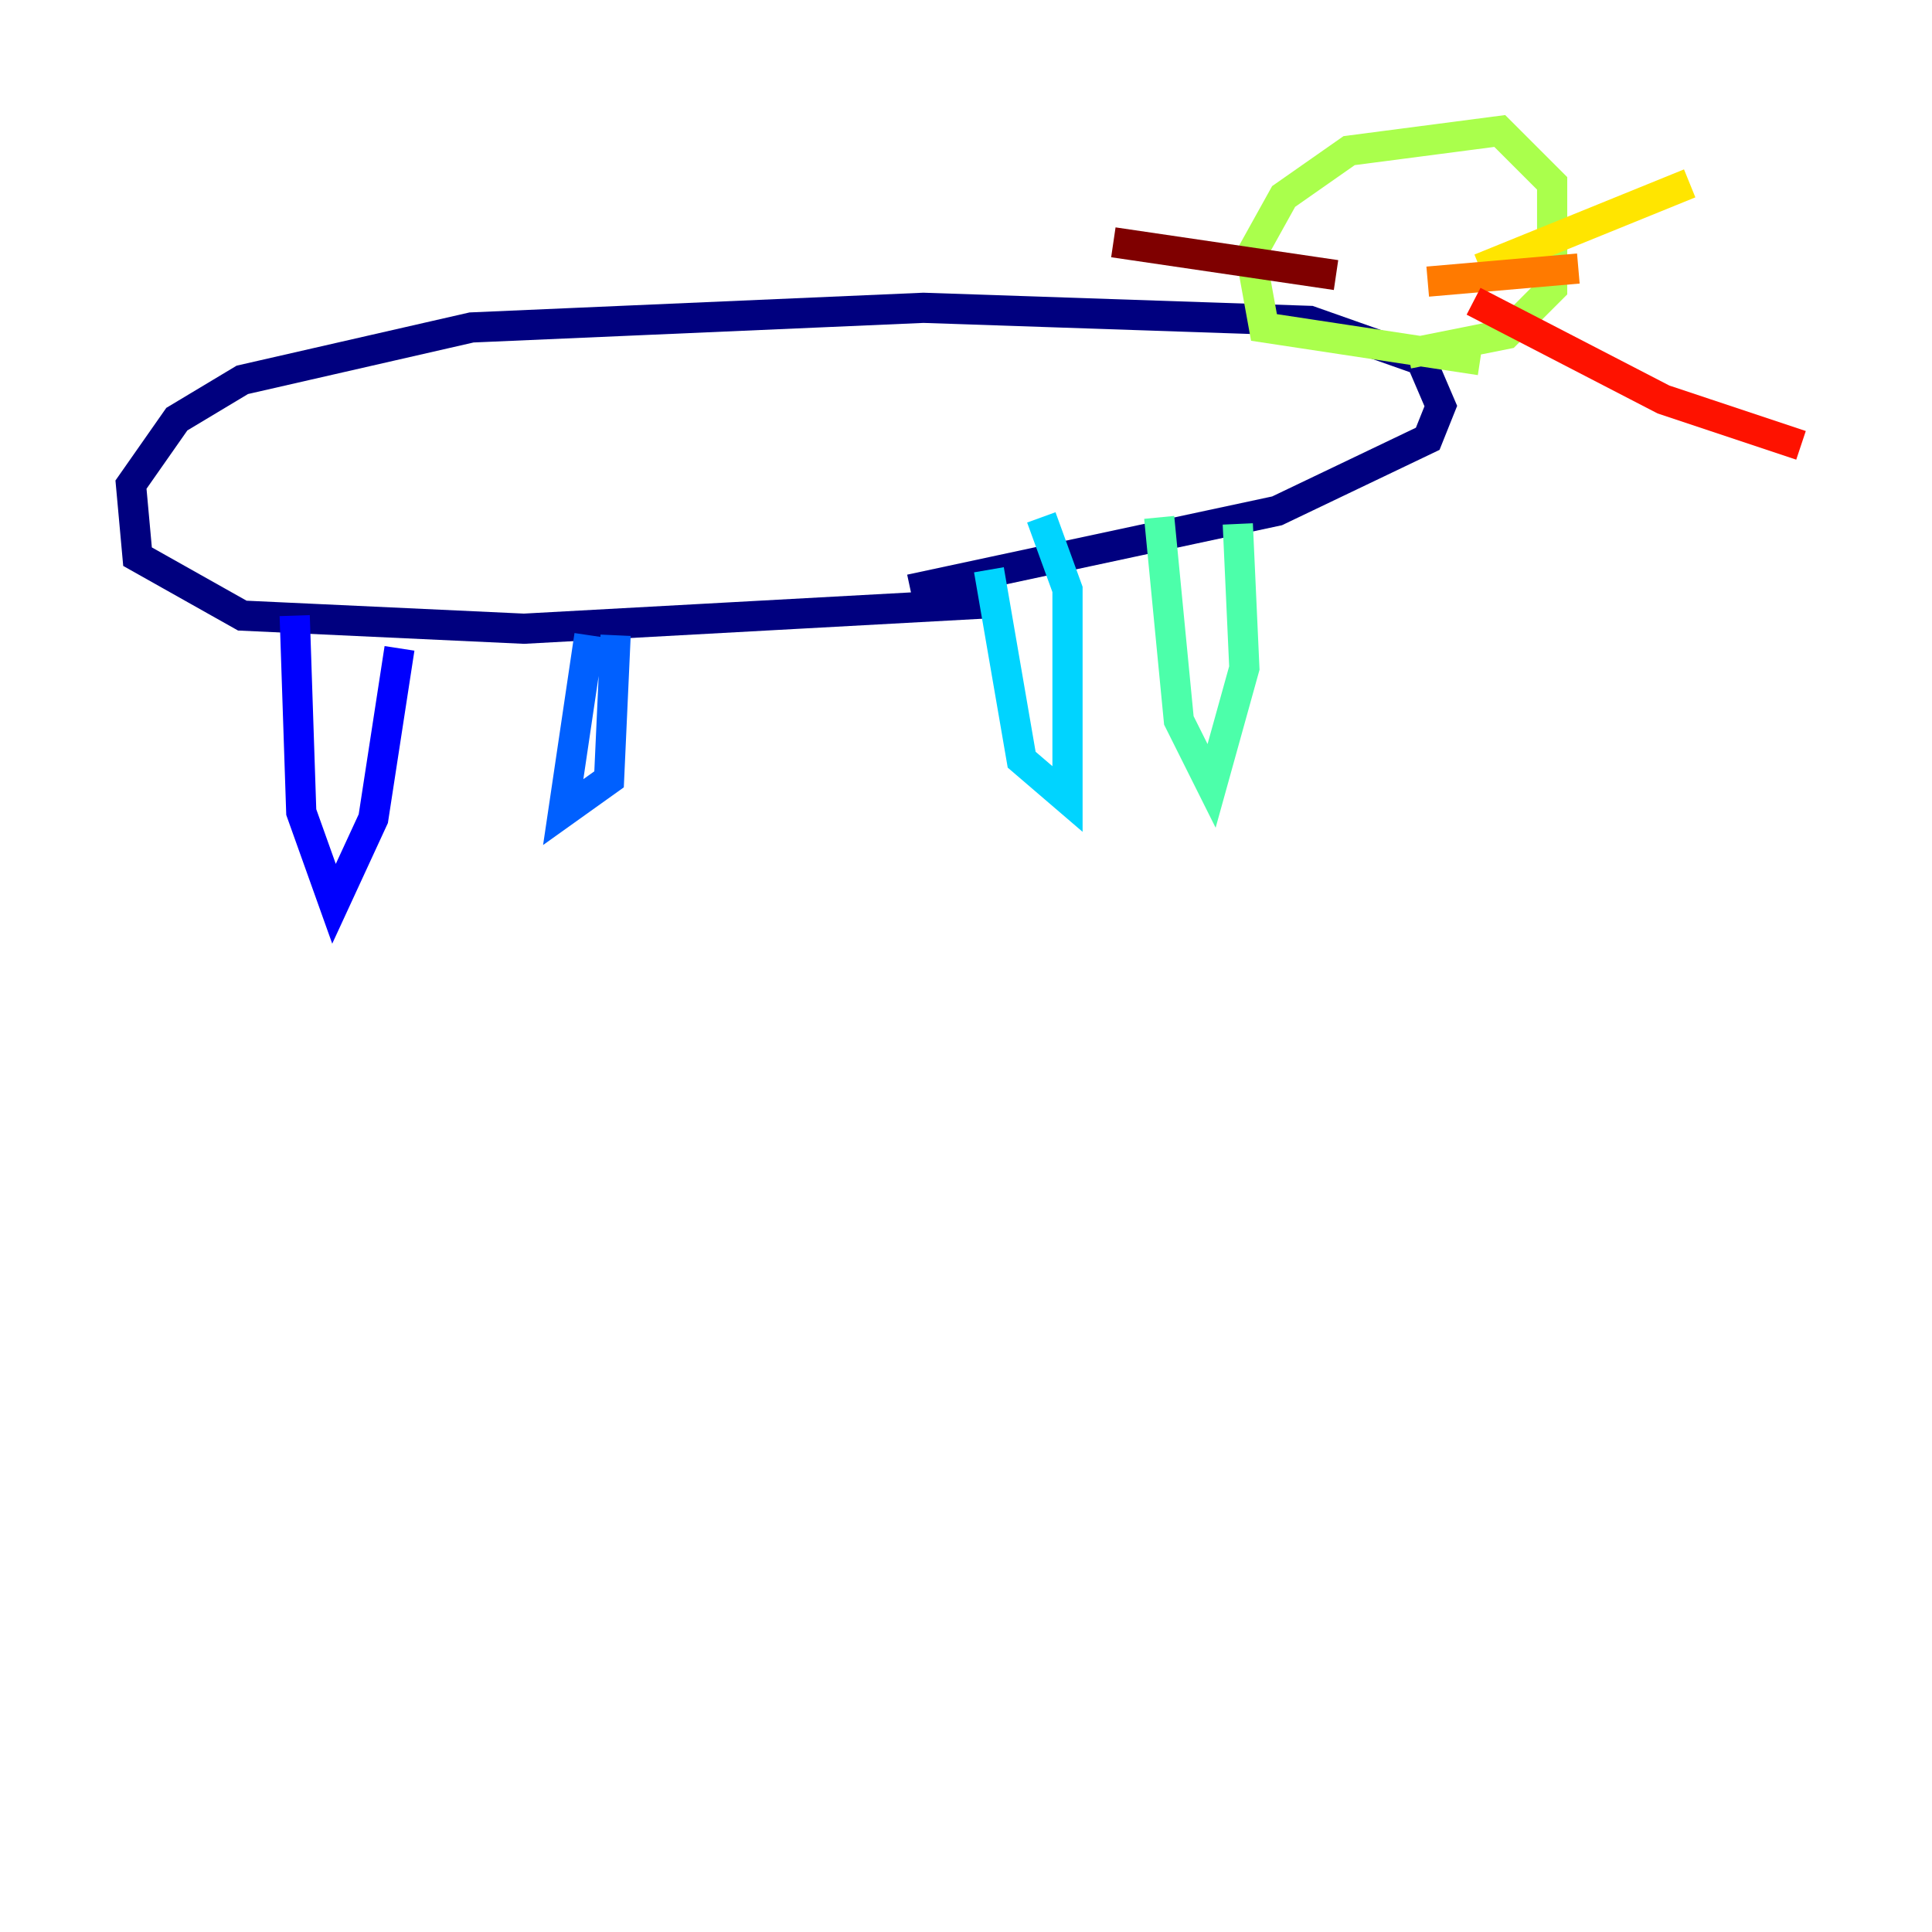 <?xml version="1.0" encoding="utf-8" ?>
<svg baseProfile="tiny" height="128" version="1.2" viewBox="0,0,128,128" width="128" xmlns="http://www.w3.org/2000/svg" xmlns:ev="http://www.w3.org/2001/xml-events" xmlns:xlink="http://www.w3.org/1999/xlink"><defs /><polyline fill="none" points="66.386,39.919 34.712,41.654 16.054,40.786 9.112,36.881 8.678,32.108 11.715,27.77 16.054,25.166 31.241,21.695 61.18,20.393 86.78,21.261 94.156,23.864 95.458,26.902 94.59,29.071 84.61,33.844 60.312,39.051" stroke="#00007f" stroke-width="2" /><polyline fill="none" points="19.525,40.786 19.959,53.803 22.129,59.878 24.732,54.237 26.468,42.956" stroke="#0000fe" stroke-width="2" /><polyline fill="none" points="39.051,42.088 37.315,53.803 40.352,51.634 40.786,42.088" stroke="#0060ff" stroke-width="2" /><polyline fill="none" points="65.519,37.749 67.688,50.332 70.725,52.936 70.725,39.051 68.99,34.278" stroke="#00d4ff" stroke-width="2" /><polyline fill="none" points="76.8,34.278 78.102,47.729 80.271,52.068 82.441,44.258 82.007,34.712" stroke="#4cffaa" stroke-width="2" /><polyline fill="none" points="98.061,23.864 83.742,21.695 82.875,16.922 85.044,13.017 89.383,9.98 99.363,8.678 102.834,12.149 102.834,19.091 99.797,22.129 93.288,23.43" stroke="#aaff4c" stroke-width="2" /><polyline fill="none" points="98.061,17.79 111.946,12.149" stroke="#ffe500" stroke-width="2" /><polyline fill="none" points="104.57,17.79 94.59,18.658" stroke="#ff7a00" stroke-width="2" /><polyline fill="none" points="97.627,19.959 110.21,26.468 119.322,29.505" stroke="#fe1200" stroke-width="2" /><polyline fill="none" points="88.515,18.224 73.763,16.054" stroke="#7f0000" stroke-width="2" /></svg>